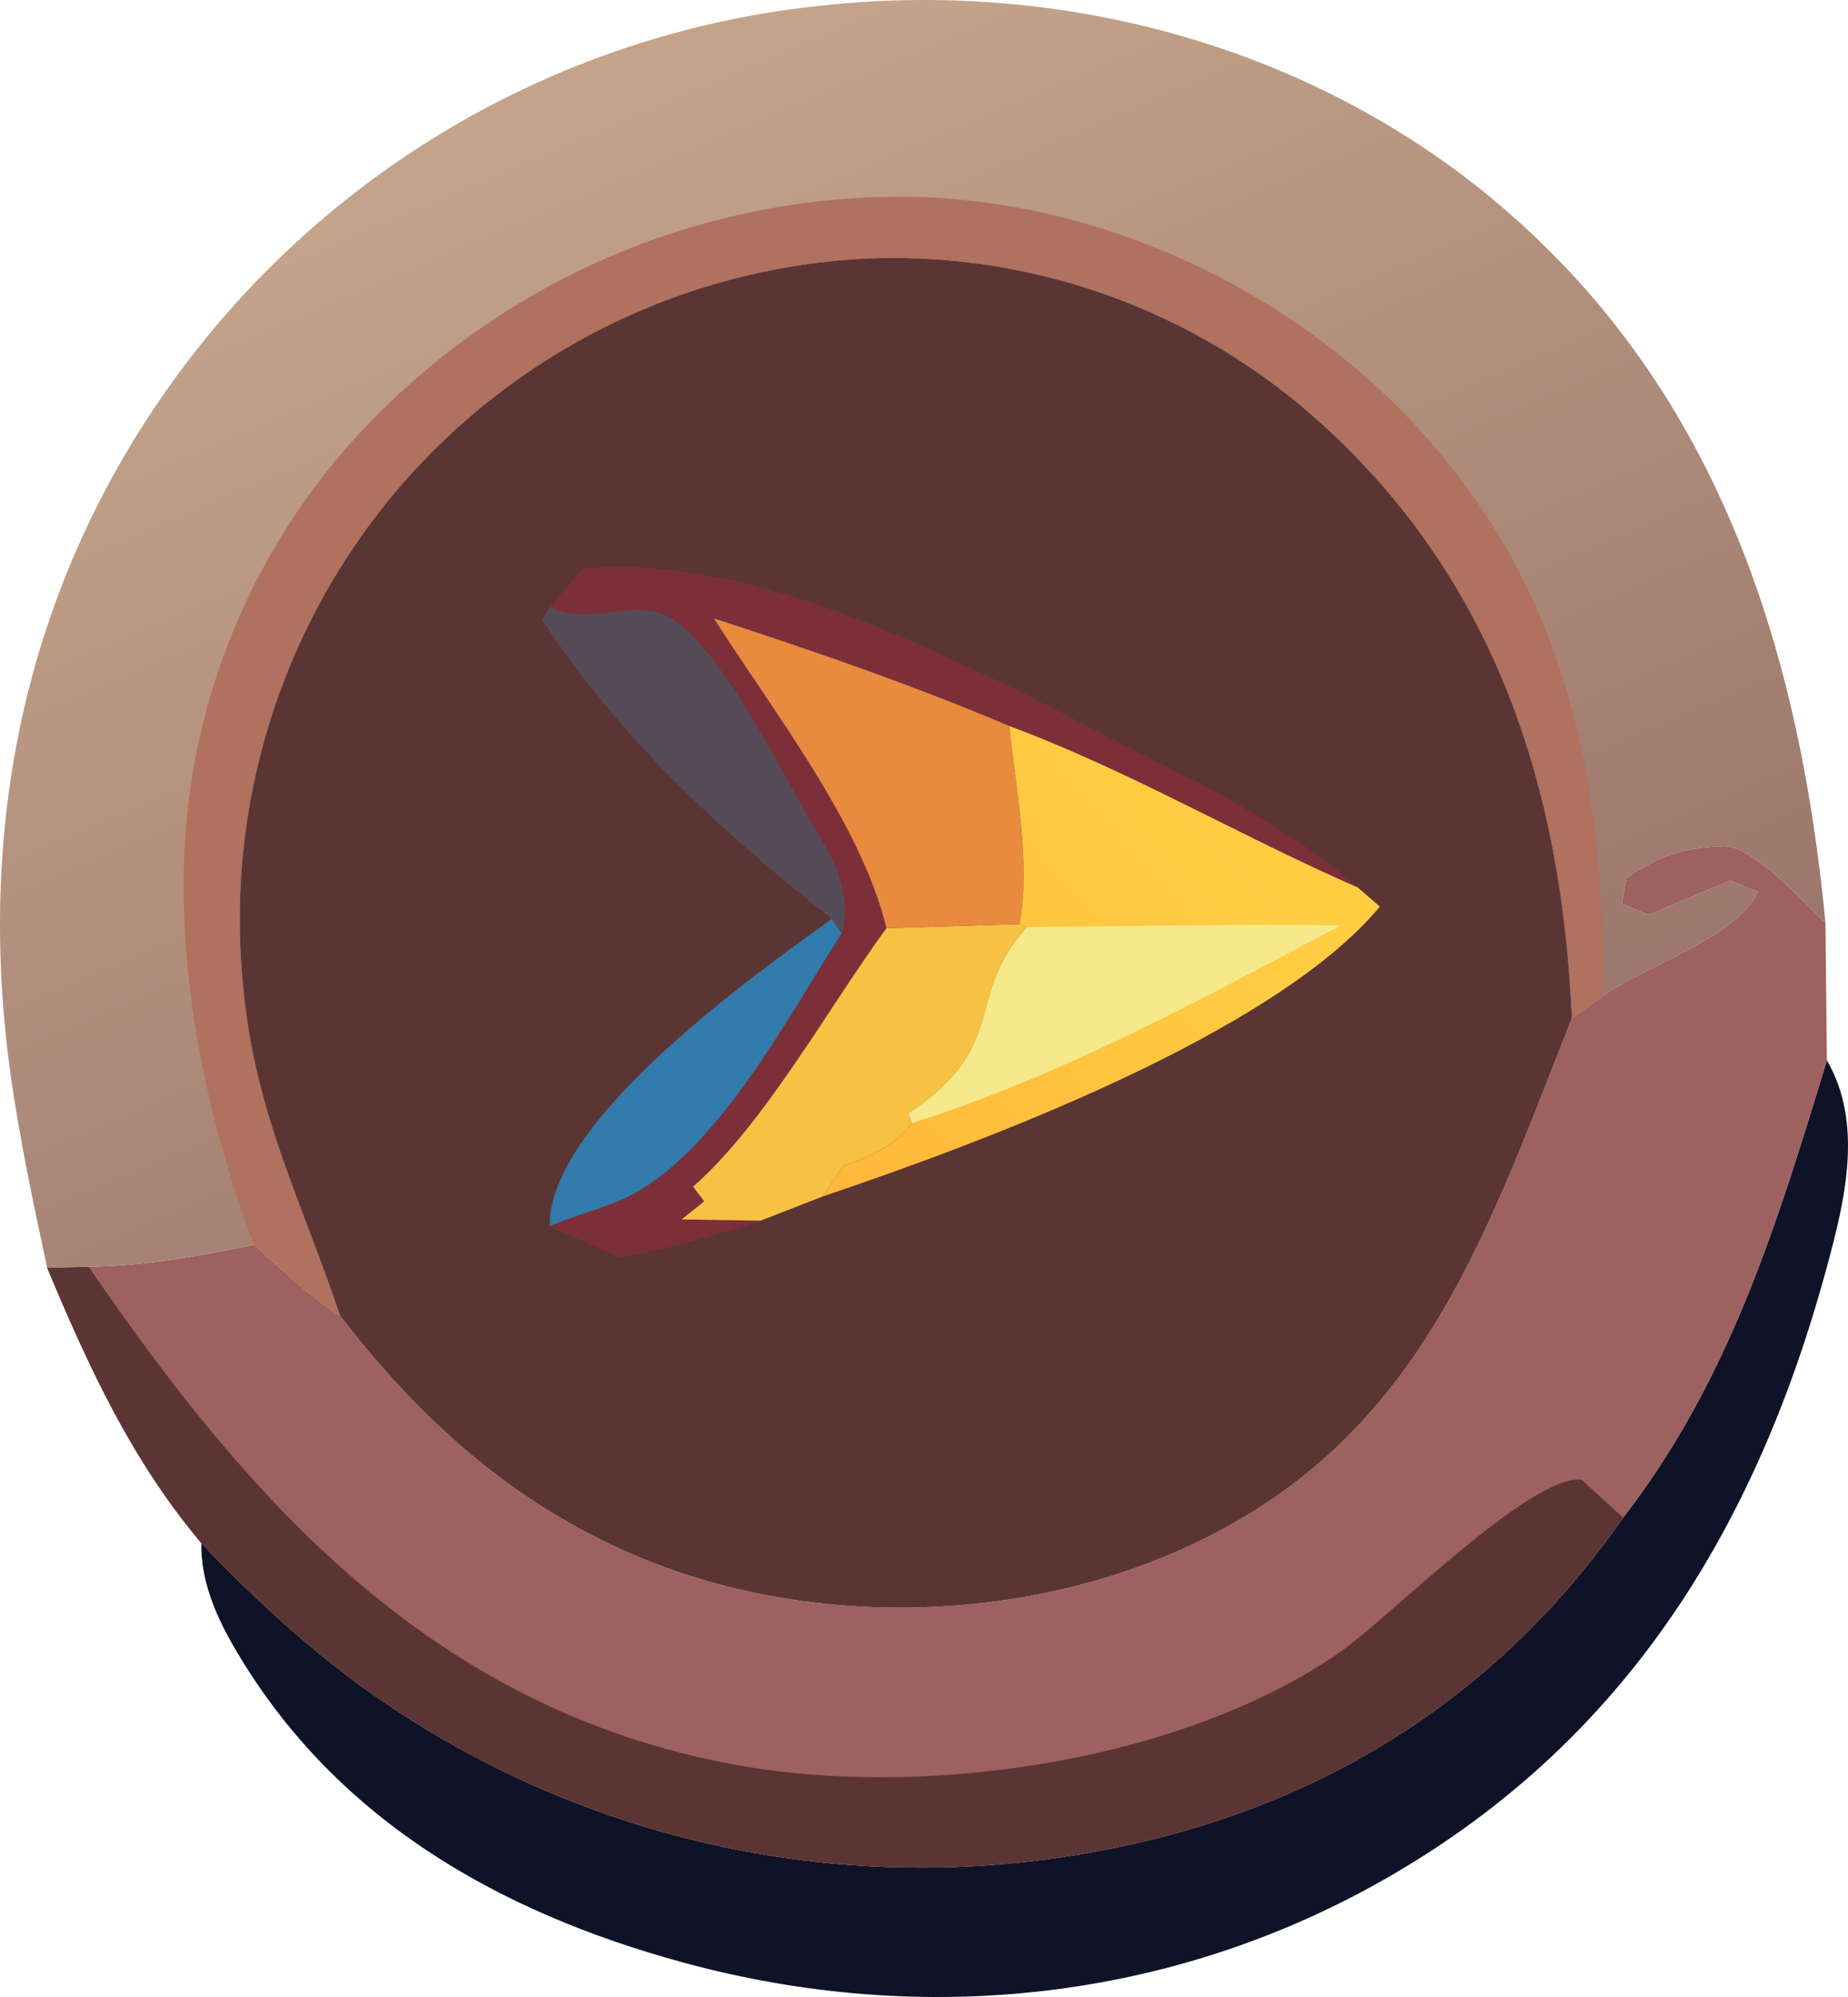 <svg width="225" height="243" viewBox="0 0 225 243" fill="none" xmlns="http://www.w3.org/2000/svg">
<path d="M222.428 129.021C226.871 136.673 224.66 145.932 222.477 154.002C213.908 185.688 198.078 211.671 169.086 228.381C142.845 243.504 112.347 246.728 83.247 238.822C60.364 232.604 40.319 221.063 28.295 200.07C26.154 196.331 24.435 192.164 24.517 187.782C31.07 194.662 38.264 201.257 46.081 206.663C47.658 207.751 49.26 208.799 50.888 209.807C52.514 210.816 54.165 211.784 55.84 212.711C57.516 213.637 59.213 214.522 60.931 215.366C62.65 216.209 64.389 217.01 66.148 217.768C67.905 218.525 69.68 219.238 71.474 219.909C73.267 220.578 75.076 221.203 76.9 221.784C78.725 222.364 80.562 222.899 82.412 223.388C84.263 223.878 86.124 224.322 87.995 224.72C89.868 225.118 91.749 225.469 93.639 225.773C95.527 226.079 97.423 226.337 99.326 226.547C101.228 226.759 103.135 226.923 105.045 227.04C106.955 227.157 108.866 227.227 110.779 227.25C112.694 227.273 114.607 227.248 116.52 227.176C118.432 227.104 120.341 226.985 122.248 226.817C124.155 226.652 126.057 226.439 127.952 226.179C129.848 225.919 131.736 225.611 133.618 225.258C160.228 220.356 182.12 206.875 197.622 184.668C210.589 167.914 216.356 148.929 222.428 129.021Z" fill="#0F1328"/>
<path d="M195.072 121.269C200.269 117.44 211.267 114.268 214.02 108.535L210.669 107.149L200.688 111.331L197.48 109.963L197.994 106.858C202.128 104.055 204.805 103.171 209.825 102.963C213.353 102.814 219.554 109.736 222.253 112.27L222.428 129.021C216.356 148.929 210.589 167.914 197.622 184.668C182.12 206.875 160.228 220.356 133.618 225.258C131.736 225.611 129.848 225.919 127.952 226.179C126.057 226.439 124.155 226.652 122.248 226.817C120.341 226.985 118.432 227.104 116.52 227.176C114.607 227.248 112.694 227.273 110.779 227.25C108.866 227.227 106.955 227.157 105.045 227.04C103.135 226.923 101.228 226.759 99.326 226.547C97.423 226.337 95.527 226.079 93.639 225.773C91.749 225.469 89.868 225.118 87.995 224.72C86.124 224.322 84.263 223.878 82.412 223.388C80.562 222.899 78.725 222.364 76.9 221.784C75.076 221.203 73.267 220.578 71.474 219.909C69.68 219.238 67.905 218.525 66.148 217.768C64.389 217.01 62.65 216.209 60.931 215.366C59.213 214.522 57.516 213.637 55.84 212.711C54.165 211.784 52.514 210.816 50.888 209.807C49.26 208.799 47.658 207.751 46.081 206.663C38.264 201.257 31.07 194.662 24.517 187.782C16.008 177.677 10.785 166.325 5.742 154.27L10.785 154.143C17.718 154.043 24.15 152.824 30.925 151.481C34.291 154.454 37.601 157.702 41.398 160.106C51.213 172.773 62.279 182.819 77.137 189.193C97.415 197.894 122.414 197.7 142.675 189.044C172.415 176.339 180.408 151.678 191.385 123.886L195.072 121.269Z" fill="#9D6160"/>
<path d="M5.742 154.27L10.785 154.143C30.7 183.2 52.969 207.954 89.331 214.709C112.165 218.951 143.581 214.52 163.013 201.132C169.013 196.997 186.305 179.4 192.555 180.053L197.622 184.668C182.12 206.875 160.228 220.356 133.618 225.258C131.736 225.611 129.848 225.919 127.952 226.179C126.057 226.439 124.155 226.652 122.248 226.817C120.341 226.985 118.432 227.104 116.52 227.176C114.607 227.248 112.694 227.273 110.779 227.25C108.866 227.227 106.955 227.157 105.045 227.04C103.135 226.923 101.228 226.759 99.326 226.547C97.423 226.337 95.527 226.079 93.639 225.773C91.749 225.469 89.868 225.118 87.995 224.72C86.124 224.322 84.263 223.878 82.412 223.388C80.562 222.899 78.725 222.364 76.9 221.784C75.076 221.203 73.267 220.578 71.474 219.909C69.68 219.238 67.905 218.525 66.148 217.768C64.389 217.01 62.65 216.209 60.931 215.366C59.213 214.522 57.516 213.637 55.84 212.711C54.165 211.784 52.514 210.816 50.888 209.807C49.26 208.799 47.658 207.751 46.081 206.663C38.264 201.257 31.07 194.662 24.517 187.782C16.008 177.677 10.785 166.325 5.742 154.27Z" fill="#5B3534"/>
<path d="M5.742 154.27C4.045 146.337 2.331 138.364 1.232 130.323C-3.067 98.842 3.782 68.594 23.422 43.217C24.574 41.735 25.761 40.283 26.985 38.86C28.21 37.437 29.469 36.047 30.763 34.689C32.058 33.331 33.386 32.006 34.746 30.715C36.108 29.423 37.501 28.167 38.924 26.946C40.349 25.723 41.804 24.538 43.288 23.391C44.772 22.244 46.283 21.134 47.822 20.063C49.362 18.991 50.928 17.959 52.52 16.967C54.11 15.973 55.726 15.022 57.367 14.113C59.006 13.201 60.667 12.332 62.35 11.505C64.034 10.679 65.737 9.895 67.458 9.154C69.181 8.413 70.922 7.716 72.681 7.063C74.438 6.41 76.211 5.802 77.999 5.238C79.788 4.675 81.589 4.157 83.403 3.686C85.218 3.213 87.043 2.786 88.88 2.406C90.715 2.025 92.559 1.692 94.412 1.405C96.264 1.118 98.123 0.878 99.988 0.685C128.95 -2.487 158.861 5.375 181.496 24.035C208.795 46.538 218.995 78.261 222.253 112.27C219.554 109.736 213.353 102.814 209.825 102.963C204.805 103.171 202.128 104.055 197.994 106.858L197.48 109.963L200.688 111.331L210.669 107.149L214.02 108.535C211.267 114.268 200.269 117.44 195.072 121.269L191.385 123.886C190.139 96.005 182.183 70.871 160.979 51.624C160.025 50.755 159.049 49.909 158.051 49.088C157.055 48.267 156.039 47.472 155.003 46.703C153.966 45.933 152.911 45.189 151.838 44.471C150.764 43.753 149.674 43.063 148.567 42.4C147.458 41.738 146.335 41.104 145.196 40.497C144.057 39.89 142.903 39.312 141.736 38.763C140.567 38.214 139.386 37.694 138.193 37.204C136.998 36.714 135.792 36.253 134.576 35.822C133.36 35.392 132.134 34.993 130.897 34.624C129.659 34.255 128.414 33.917 127.162 33.61C125.908 33.304 124.648 33.03 123.379 32.786C122.113 32.542 120.84 32.33 119.562 32.148C118.286 31.97 117.004 31.822 115.719 31.705C114.434 31.588 113.146 31.504 111.857 31.452C110.568 31.4 109.279 31.381 107.988 31.394C106.698 31.407 105.409 31.451 104.121 31.528C102.796 31.617 101.475 31.739 100.157 31.893C98.84 32.047 97.526 32.234 96.217 32.453C94.908 32.672 93.606 32.924 92.311 33.208C91.014 33.492 89.725 33.808 88.444 34.157C87.163 34.504 85.892 34.884 84.631 35.294C83.369 35.707 82.117 36.149 80.876 36.622C79.637 37.095 78.41 37.599 77.195 38.133C75.979 38.667 74.778 39.23 73.592 39.824C72.404 40.418 71.232 41.042 70.075 41.695C68.919 42.346 67.78 43.026 66.657 43.734C65.534 44.443 64.43 45.18 63.343 45.944C62.256 46.706 61.19 47.495 60.143 48.311C59.095 49.129 58.069 49.971 57.062 50.837C56.058 51.705 55.075 52.596 54.113 53.512C53.152 54.428 52.213 55.368 51.298 56.331C50.382 57.294 49.491 58.279 48.625 59.285C47.738 60.319 46.879 61.374 46.047 62.453C45.215 63.53 44.41 64.627 43.633 65.746C42.856 66.865 42.107 68.002 41.388 69.158C40.668 70.314 39.978 71.488 39.319 72.678C38.659 73.87 38.029 75.078 37.43 76.3C36.83 77.524 36.261 78.761 35.725 80.013C35.189 81.265 34.685 82.53 34.211 83.808C33.739 85.085 33.299 86.374 32.892 87.674C32.483 88.974 32.108 90.284 31.767 91.603C31.426 92.922 31.118 94.248 30.843 95.581C30.57 96.916 30.329 98.257 30.122 99.603C29.916 100.951 29.744 102.302 29.606 103.657C29.468 105.012 29.363 106.37 29.293 107.731C29.224 109.092 29.188 110.453 29.187 111.816C29.187 113.178 29.221 114.539 29.288 115.9C29.356 117.263 29.458 118.621 29.595 119.976C31.003 135.424 36.683 146.002 41.398 160.106C37.601 157.702 34.291 154.454 30.925 151.481C24.15 152.824 17.718 154.043 10.785 154.143L5.742 154.27Z" fill="url(#paint0_linear_92_33408)"/>
<path d="M30.925 151.481C25.849 137.902 22.453 123.053 22.373 108.544C22.353 107.189 22.366 105.835 22.414 104.481C22.462 103.128 22.544 101.776 22.66 100.425C22.777 99.076 22.927 97.73 23.111 96.388C23.296 95.046 23.514 93.709 23.766 92.377C24.017 91.046 24.303 89.723 24.623 88.407C24.941 87.089 25.293 85.781 25.678 84.482C26.063 83.183 26.48 81.895 26.931 80.618C27.381 79.341 27.863 78.076 28.377 76.823C28.891 75.569 29.437 74.33 30.014 73.104C30.59 71.879 31.196 70.669 31.834 69.474C32.472 68.279 33.139 67.101 33.837 65.941C34.536 64.78 35.262 63.638 36.016 62.513C36.772 61.389 37.555 60.285 38.365 59.201C39.177 58.117 40.014 57.054 40.878 56.014C41.743 54.971 42.634 53.952 43.551 52.956C44.467 51.959 45.407 50.986 46.373 50.037C47.429 48.99 48.511 47.97 49.618 46.975C50.725 45.982 51.855 45.017 53.01 44.08C54.164 43.142 55.341 42.233 56.54 41.353C57.739 40.475 58.959 39.627 60.2 38.808C61.442 37.989 62.703 37.202 63.982 36.445C65.262 35.688 66.559 34.964 67.875 34.274C69.192 33.582 70.524 32.922 71.871 32.295C73.22 31.67 74.583 31.078 75.96 30.52C77.338 29.962 78.728 29.438 80.132 28.948C81.537 28.459 82.951 28.005 84.376 27.586C85.803 27.166 87.239 26.782 88.684 26.433C90.129 26.086 91.581 25.774 93.041 25.497C94.502 25.222 95.968 24.983 97.439 24.779C98.911 24.576 100.388 24.409 101.869 24.278C103.349 24.148 104.831 24.055 106.317 23.999C107.802 23.941 109.287 23.921 110.773 23.938C133.559 24.349 156.264 34.745 171.889 51.282C190.603 71.093 195.58 94.913 195.072 121.269L191.385 123.886C190.139 96.005 182.183 70.871 160.979 51.624C160.025 50.755 159.049 49.909 158.051 49.088C157.055 48.267 156.039 47.472 155.003 46.703C153.966 45.933 152.911 45.189 151.838 44.471C150.764 43.753 149.674 43.063 148.567 42.4C147.458 41.738 146.335 41.104 145.196 40.497C144.057 39.89 142.903 39.312 141.736 38.763C140.567 38.214 139.386 37.694 138.193 37.204C136.998 36.714 135.792 36.253 134.576 35.822C133.36 35.392 132.134 34.993 130.897 34.624C129.659 34.255 128.414 33.917 127.162 33.61C125.908 33.304 124.648 33.03 123.379 32.786C122.113 32.542 120.84 32.33 119.562 32.148C118.286 31.97 117.004 31.822 115.719 31.705C114.434 31.588 113.146 31.504 111.857 31.452C110.568 31.4 109.279 31.381 107.988 31.394C106.698 31.407 105.409 31.451 104.121 31.528C102.796 31.617 101.475 31.739 100.157 31.893C98.84 32.047 97.526 32.234 96.217 32.453C94.908 32.672 93.606 32.924 92.311 33.208C91.014 33.492 89.725 33.808 88.444 34.157C87.163 34.504 85.892 34.884 84.631 35.294C83.369 35.707 82.117 36.149 80.876 36.622C79.637 37.095 78.41 37.599 77.195 38.133C75.979 38.667 74.778 39.23 73.592 39.824C72.404 40.418 71.232 41.042 70.075 41.695C68.919 42.346 67.78 43.026 66.657 43.734C65.534 44.443 64.43 45.18 63.343 45.944C62.256 46.706 61.19 47.495 60.143 48.311C59.095 49.129 58.069 49.971 57.062 50.837C56.058 51.705 55.075 52.596 54.113 53.512C53.152 54.428 52.213 55.368 51.298 56.331C50.382 57.294 49.491 58.279 48.625 59.285C47.738 60.319 46.879 61.374 46.047 62.453C45.215 63.53 44.41 64.627 43.633 65.746C42.856 66.865 42.107 68.002 41.388 69.158C40.668 70.314 39.978 71.488 39.319 72.678C38.659 73.87 38.029 75.078 37.43 76.3C36.83 77.524 36.261 78.761 35.725 80.013C35.189 81.265 34.685 82.53 34.211 83.808C33.739 85.085 33.299 86.374 32.892 87.674C32.483 88.974 32.108 90.284 31.767 91.603C31.426 92.922 31.118 94.248 30.843 95.581C30.57 96.916 30.329 98.257 30.122 99.603C29.916 100.951 29.744 102.302 29.606 103.657C29.468 105.012 29.363 106.37 29.293 107.731C29.224 109.092 29.188 110.453 29.187 111.816C29.187 113.178 29.221 114.539 29.288 115.9C29.356 117.263 29.458 118.621 29.595 119.976C31.003 135.424 36.683 146.002 41.398 160.106C37.601 157.702 34.291 154.454 30.925 151.481Z" fill="#B1715F"/>
<path d="M41.398 160.106C36.683 146.002 31.003 135.424 29.595 119.976C29.458 118.621 29.356 117.263 29.288 115.9C29.221 114.539 29.187 113.178 29.187 111.816C29.188 110.453 29.224 109.092 29.293 107.731C29.363 106.37 29.468 105.012 29.606 103.657C29.744 102.302 29.916 100.951 30.122 99.603C30.329 98.257 30.57 96.916 30.843 95.581C31.118 94.248 31.426 92.922 31.767 91.603C32.108 90.284 32.483 88.974 32.892 87.674C33.299 86.374 33.739 85.085 34.211 83.808C34.685 82.53 35.189 81.265 35.725 80.013C36.261 78.761 36.83 77.524 37.43 76.3C38.029 75.078 38.659 73.87 39.319 72.678C39.978 71.488 40.668 70.314 41.388 69.158C42.107 68.002 42.856 66.865 43.633 65.746C44.41 64.627 45.215 63.53 46.047 62.453C46.879 61.374 47.738 60.319 48.625 59.285C49.491 58.279 50.382 57.294 51.298 56.331C52.213 55.368 53.152 54.428 54.113 53.512C55.075 52.596 56.058 51.705 57.062 50.837C58.069 49.971 59.095 49.129 60.143 48.311C61.19 47.495 62.256 46.706 63.343 45.944C64.43 45.18 65.534 44.443 66.657 43.734C67.78 43.026 68.919 42.346 70.075 41.695C71.232 41.042 72.404 40.418 73.592 39.824C74.778 39.23 75.979 38.667 77.195 38.133C78.41 37.599 79.637 37.095 80.876 36.622C82.117 36.149 83.369 35.707 84.631 35.294C85.892 34.884 87.163 34.504 88.444 34.157C89.725 33.808 91.014 33.492 92.311 33.208C93.606 32.924 94.908 32.672 96.217 32.453C97.526 32.234 98.84 32.047 100.157 31.893C101.475 31.739 102.796 31.617 104.121 31.528C105.409 31.451 106.698 31.407 107.988 31.394C109.279 31.381 110.568 31.4 111.857 31.452C113.146 31.504 114.434 31.588 115.719 31.705C117.004 31.822 118.286 31.97 119.562 32.148C120.84 32.33 122.113 32.542 123.379 32.786C124.648 33.03 125.908 33.304 127.162 33.61C128.414 33.917 129.659 34.255 130.897 34.624C132.134 34.993 133.36 35.392 134.576 35.822C135.792 36.253 136.998 36.714 138.193 37.204C139.386 37.694 140.567 38.214 141.736 38.763C142.903 39.312 144.057 39.89 145.196 40.497C146.335 41.104 147.458 41.738 148.567 42.4C149.674 43.063 150.764 43.753 151.838 44.471C152.911 45.189 153.966 45.933 155.003 46.703C156.039 47.472 157.055 48.267 158.051 49.088C159.049 49.909 160.025 50.755 160.979 51.624C182.183 70.871 190.139 96.005 191.385 123.886C180.408 151.678 172.415 176.339 142.675 189.044C122.414 197.7 97.415 197.894 77.137 189.193C62.279 182.819 51.213 172.773 41.398 160.106Z" fill="#5B3534"/>
<path d="M101.288 111.808L102.476 113.588C96.061 123.554 87.712 139.538 77.115 145.294C73.917 147.032 70.234 147.742 66.934 149.228C66.948 148.608 66.94 148.31 67.027 147.653C68.656 135.208 91.53 118.801 101.288 111.808Z" fill="#337BAA"/>
<path d="M168 110.318C155.018 125.942 119.048 139.217 100.15 145.595L92.609 148.533C86.884 150.369 81.344 152.022 75.406 153L66.934 149.228C70.234 147.742 73.917 147.032 77.115 145.294C87.712 139.538 96.061 123.554 102.476 113.588L101.288 111.808C87.767 101.176 75.532 89.899 66 75.401L66.921 73.899L70.98 69.208C95.62 66.84 125.307 85.241 146.859 95.657C153.386 99.401 159.641 102.958 165.31 107.989L168 110.318Z" fill="#7C2F39"/>
<path d="M66.921 73.899C71.835 76.081 75.772 73.231 80.484 74.664C86.459 76.481 94.876 93.352 97.977 98.696C100.771 103.506 103.981 107.876 102.476 113.588L101.288 111.808C87.767 101.176 75.532 89.899 66 75.401L66.921 73.899Z" fill="#564C57"/>
<path d="M125.069 112.794C117.309 121.223 123.073 127.273 110.594 135.483L111.03 136.653C108.705 139.704 106.018 140.565 102.596 141.957L100.15 145.595L92.609 148.533L82.99 148.385L85.741 146.183L84.381 144.396C93.018 136.876 100.978 122.413 107.93 112.943L124.118 112.436L125.069 112.794Z" fill="#F6C244"/>
<path d="M122.898 88.346C123.62 95.88 125.539 105.002 124.118 112.436L107.93 112.943C104.88 100.244 93.945 86.301 86.919 75.244C99.112 79.225 111.081 83.342 122.898 88.346Z" fill="#E88B3D"/>
<path d="M168 110.318C155.018 125.942 119.048 139.217 100.15 145.595L102.596 141.957C106.018 140.565 108.705 139.704 111.03 136.653L110.594 135.483C123.073 127.273 117.309 121.223 125.069 112.794L124.118 112.436C125.539 105.002 123.62 95.88 122.898 88.346C137.414 93.735 151.09 101.793 165.31 107.989L168 110.318Z" fill="url(#paint1_linear_92_33408)"/>
<path d="M163.238 112.605C146.475 121.474 129.171 130.966 111.03 136.653L110.594 135.483C123.073 127.273 117.309 121.223 125.069 112.794C137.783 112.707 150.525 112.442 163.238 112.605Z" fill="#F5E98B"/>
<defs>
<linearGradient id="paint0_linear_92_33408" x1="116.108" y1="196.692" x2="43.392" y2="26.677" gradientUnits="userSpaceOnUse">
<stop stop-color="#926C66"/>
<stop offset="1" stop-color="#C3A389"/>
</linearGradient>
<linearGradient id="paint1_linear_92_33408" x1="11.242" y1="140.3" x2="107.532" y2="54.03" gradientUnits="userSpaceOnUse">
<stop stop-color="#FFA230"/>
<stop offset="1" stop-color="#FFCE43"/>
</linearGradient>
</defs>
</svg>
